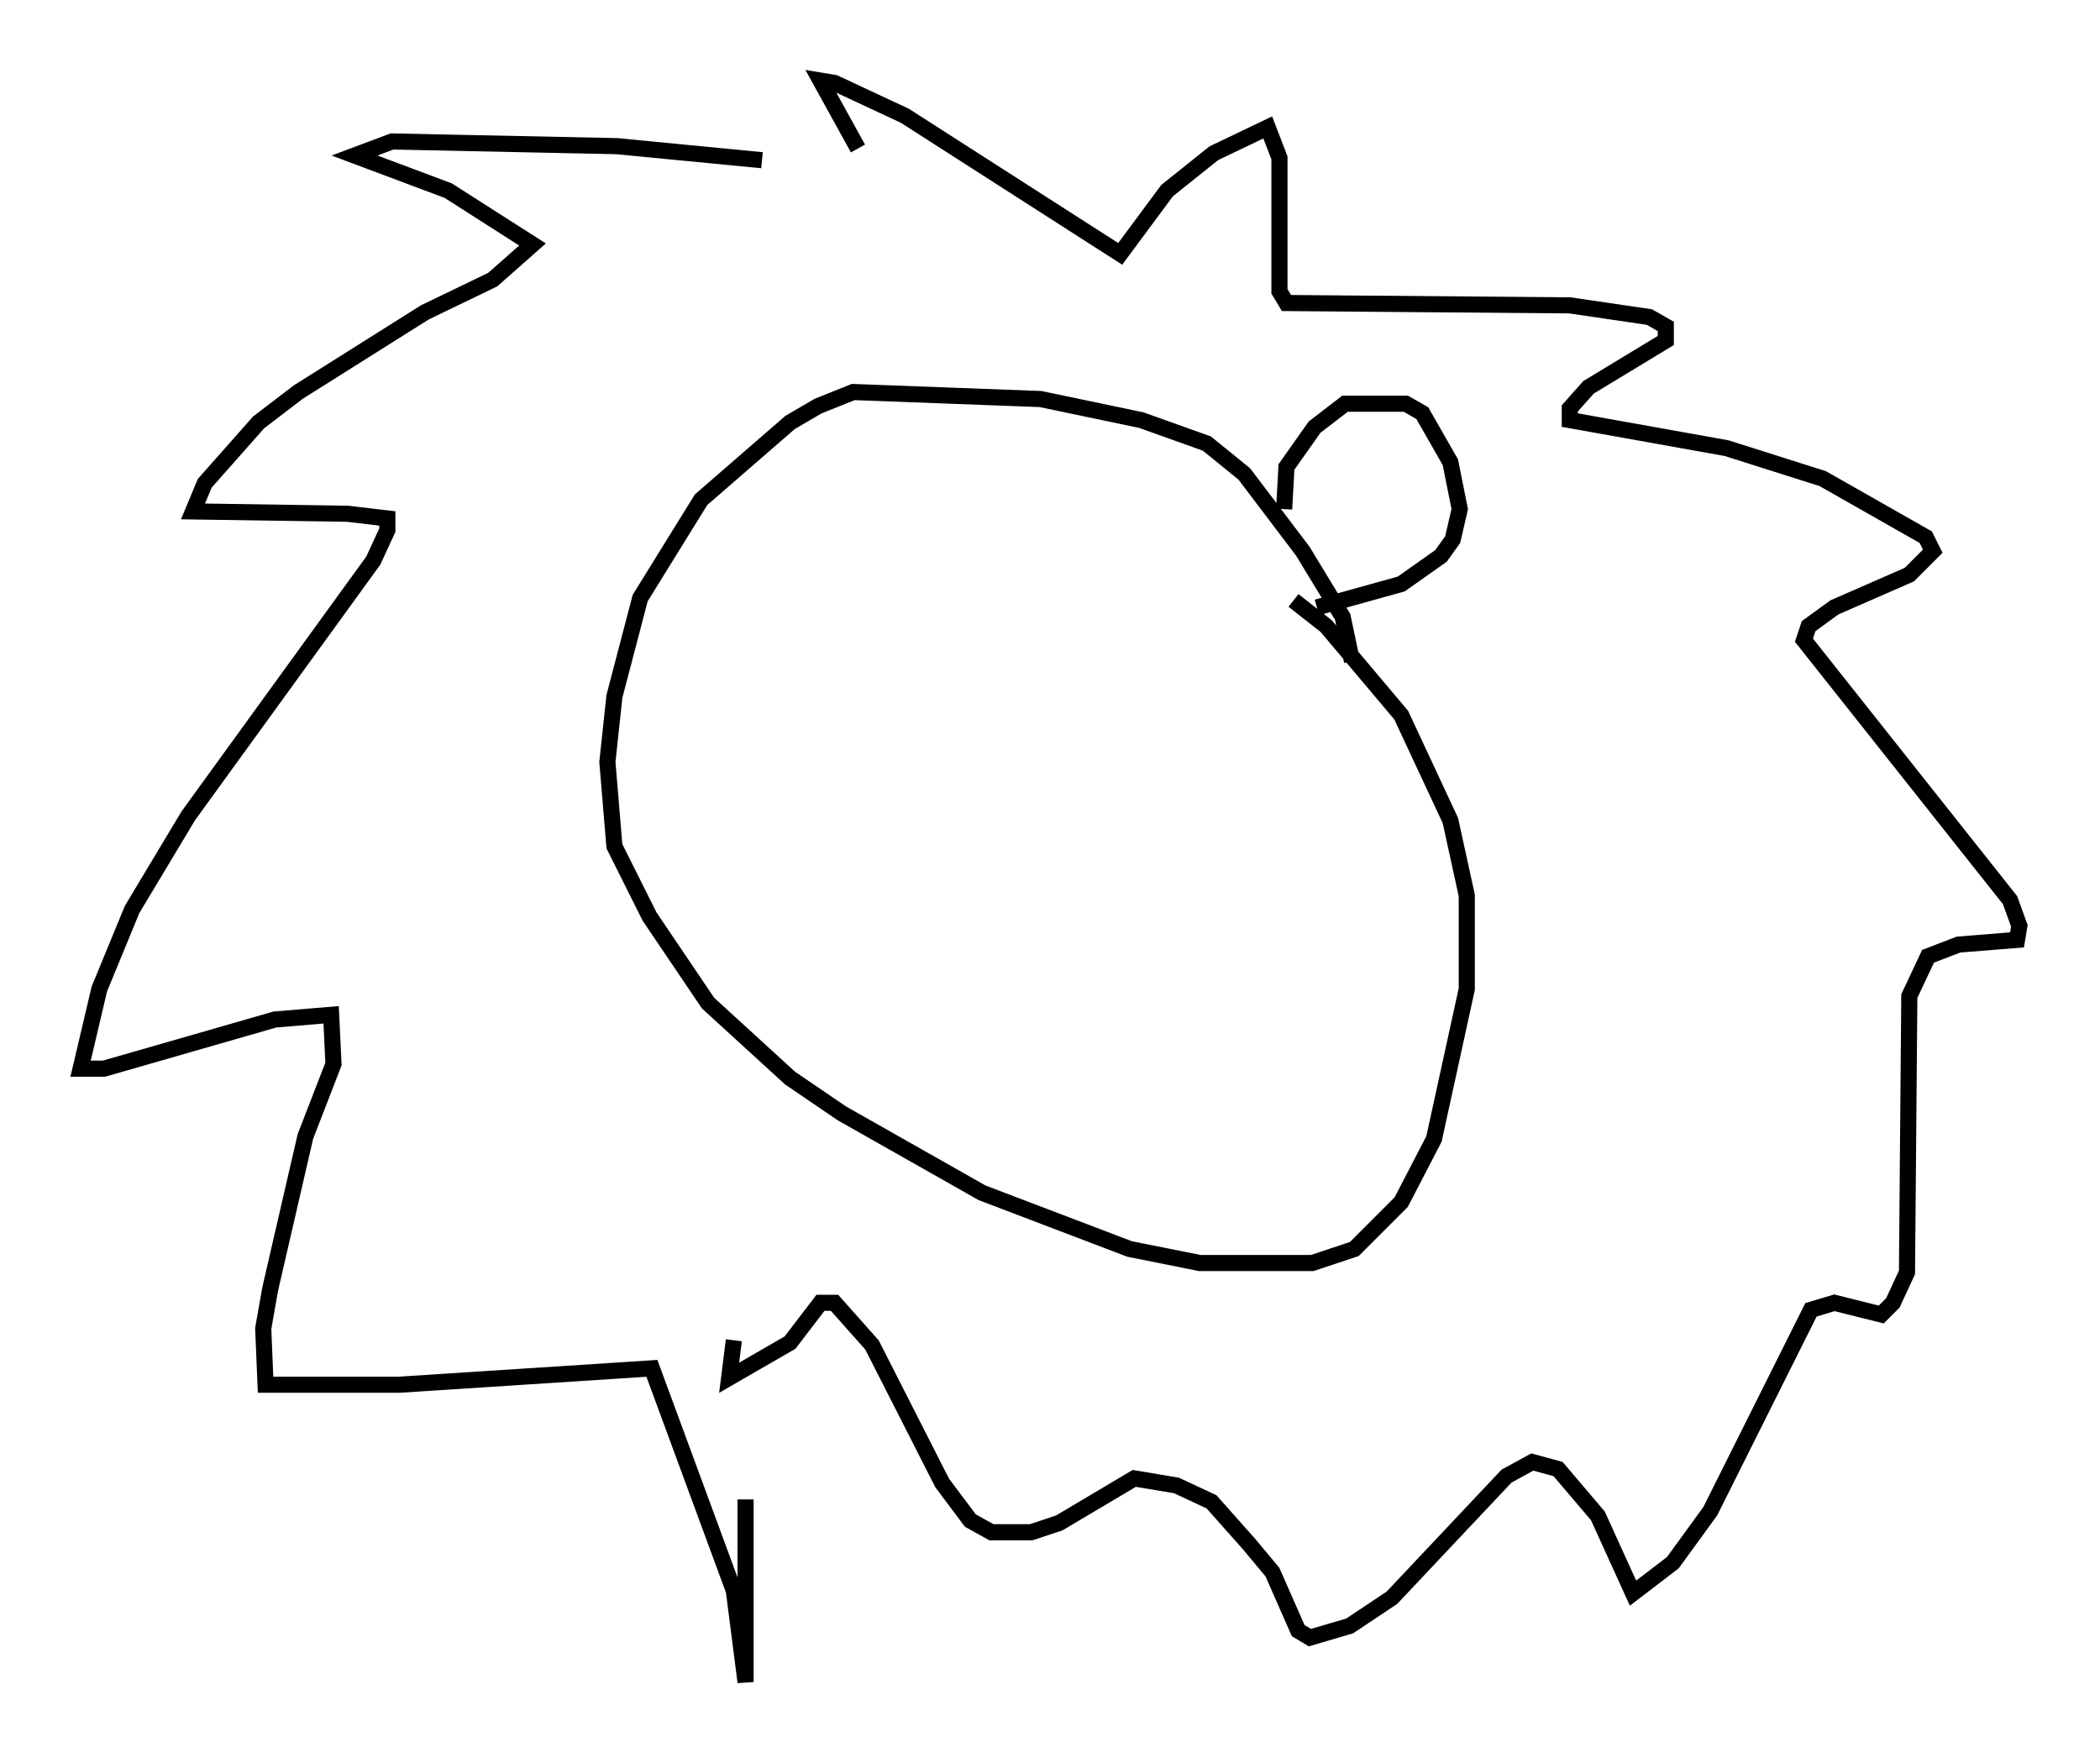 <?xml version="1.0" encoding="utf-8" ?>
<svg baseProfile="full" height="109.352" version="1.1" width="130.268" xmlns="http://www.w3.org/2000/svg" xmlns:ev="http://www.w3.org/2001/xml-events" xmlns:xlink="http://www.w3.org/1999/xlink"><defs /><rect fill="white" height="109.352" width="130.268" x="0" y="0" /><path d="M54.385, 11.246 m-7.117, -1.307 l-9.006, -0.872 -13.944, -0.291 l-2.324, 0.872 5.81, 2.179 l5.229, 3.341 -2.469, 2.179 l-4.212, 2.034 -7.844, 4.939 l-2.469, 1.888 -3.341, 3.777 l-0.726, 1.743 9.587, 0.145 l2.469, 0.291 0.0, 0.726 l-0.872, 1.888 -11.475, 15.832 l-3.486, 5.81 -2.034, 4.939 l-1.162, 4.939 1.453, 0.0 l10.603, -3.05 3.486, -0.291 l0.145, 3.05 -1.743, 4.503 l-2.179, 9.441 -0.436, 2.469 l0.145, 3.486 8.279, 0.0 l15.687, -1.017 5.084, 13.799 l0.726, 5.665 0.0, -11.33 m6.972, -83.81 l-2.324, -4.212 0.872, 0.145 l4.358, 2.034 13.363, 8.57 l2.905, -3.922 2.905, -2.324 l3.341, -1.598 0.726, 1.888 l0.0, 8.279 0.436, 0.726 l17.575, 0.145 4.939, 0.726 l1.017, 0.581 0.0, 0.872 l-4.793, 2.905 -1.162, 1.307 l0.0, 0.726 9.732, 1.743 l5.955, 1.888 6.391, 3.631 l0.436, 0.872 -1.453, 1.453 l-4.648, 2.034 -1.598, 1.162 l-0.291, 0.872 12.782, 16.123 l0.581, 1.598 -0.145, 0.872 l-3.631, 0.291 -1.888, 0.726 l-1.162, 2.469 -0.145, 17.14 l-0.872, 1.888 -0.726, 0.726 l-2.905, -0.726 -1.453, 0.436 l-6.246, 12.492 -2.324, 3.196 l-2.469, 1.888 -2.179, -4.793 l-2.469, -2.905 -1.598, -0.436 l-1.598, 0.872 -7.117, 7.553 l-2.615, 1.743 -2.469, 0.726 l-0.726, -0.436 -1.598, -3.631 l-1.453, -1.743 -2.324, -2.615 l-2.179, -1.017 -2.615, -0.436 l-4.648, 2.76 -1.743, 0.581 l-2.469, 0.0 -1.307, -0.726 l-1.743, -2.324 -4.358, -8.57 l-2.324, -2.615 -0.872, 0.0 l-1.888, 2.469 -3.777, 2.179 l0.291, -2.324 m38.346, -42.123 l-0.581, -2.76 -2.469, -4.067 l-3.631, -4.793 -2.324, -1.888 l-4.067, -1.453 -6.246, -1.307 l-11.62, -0.436 -2.179, 0.872 l-1.743, 1.017 -5.52, 4.793 l-3.777, 6.101 -1.598, 6.101 l-0.436, 4.067 0.436, 5.229 l2.179, 4.358 3.631, 5.374 l5.084, 4.648 3.196, 2.179 l8.715, 4.939 9.151, 3.486 l4.358, 0.872 6.972, 0.0 l2.615, -0.872 2.905, -2.905 l2.034, -3.922 2.034, -9.296 l0.0, -5.81 -1.017, -4.648 l-3.05, -6.536 -4.648, -5.52 l-2.034, -1.598 m-0.581, -5.665 l0.145, -2.615 1.743, -2.469 l1.888, -1.453 3.777, 0.0 l1.017, 0.581 1.743, 3.05 l0.581, 2.905 -0.436, 1.888 l-0.726, 1.017 -2.469, 1.743 l-5.229, 1.453 " fill="none" stroke="black" stroke-width="1" /></svg>